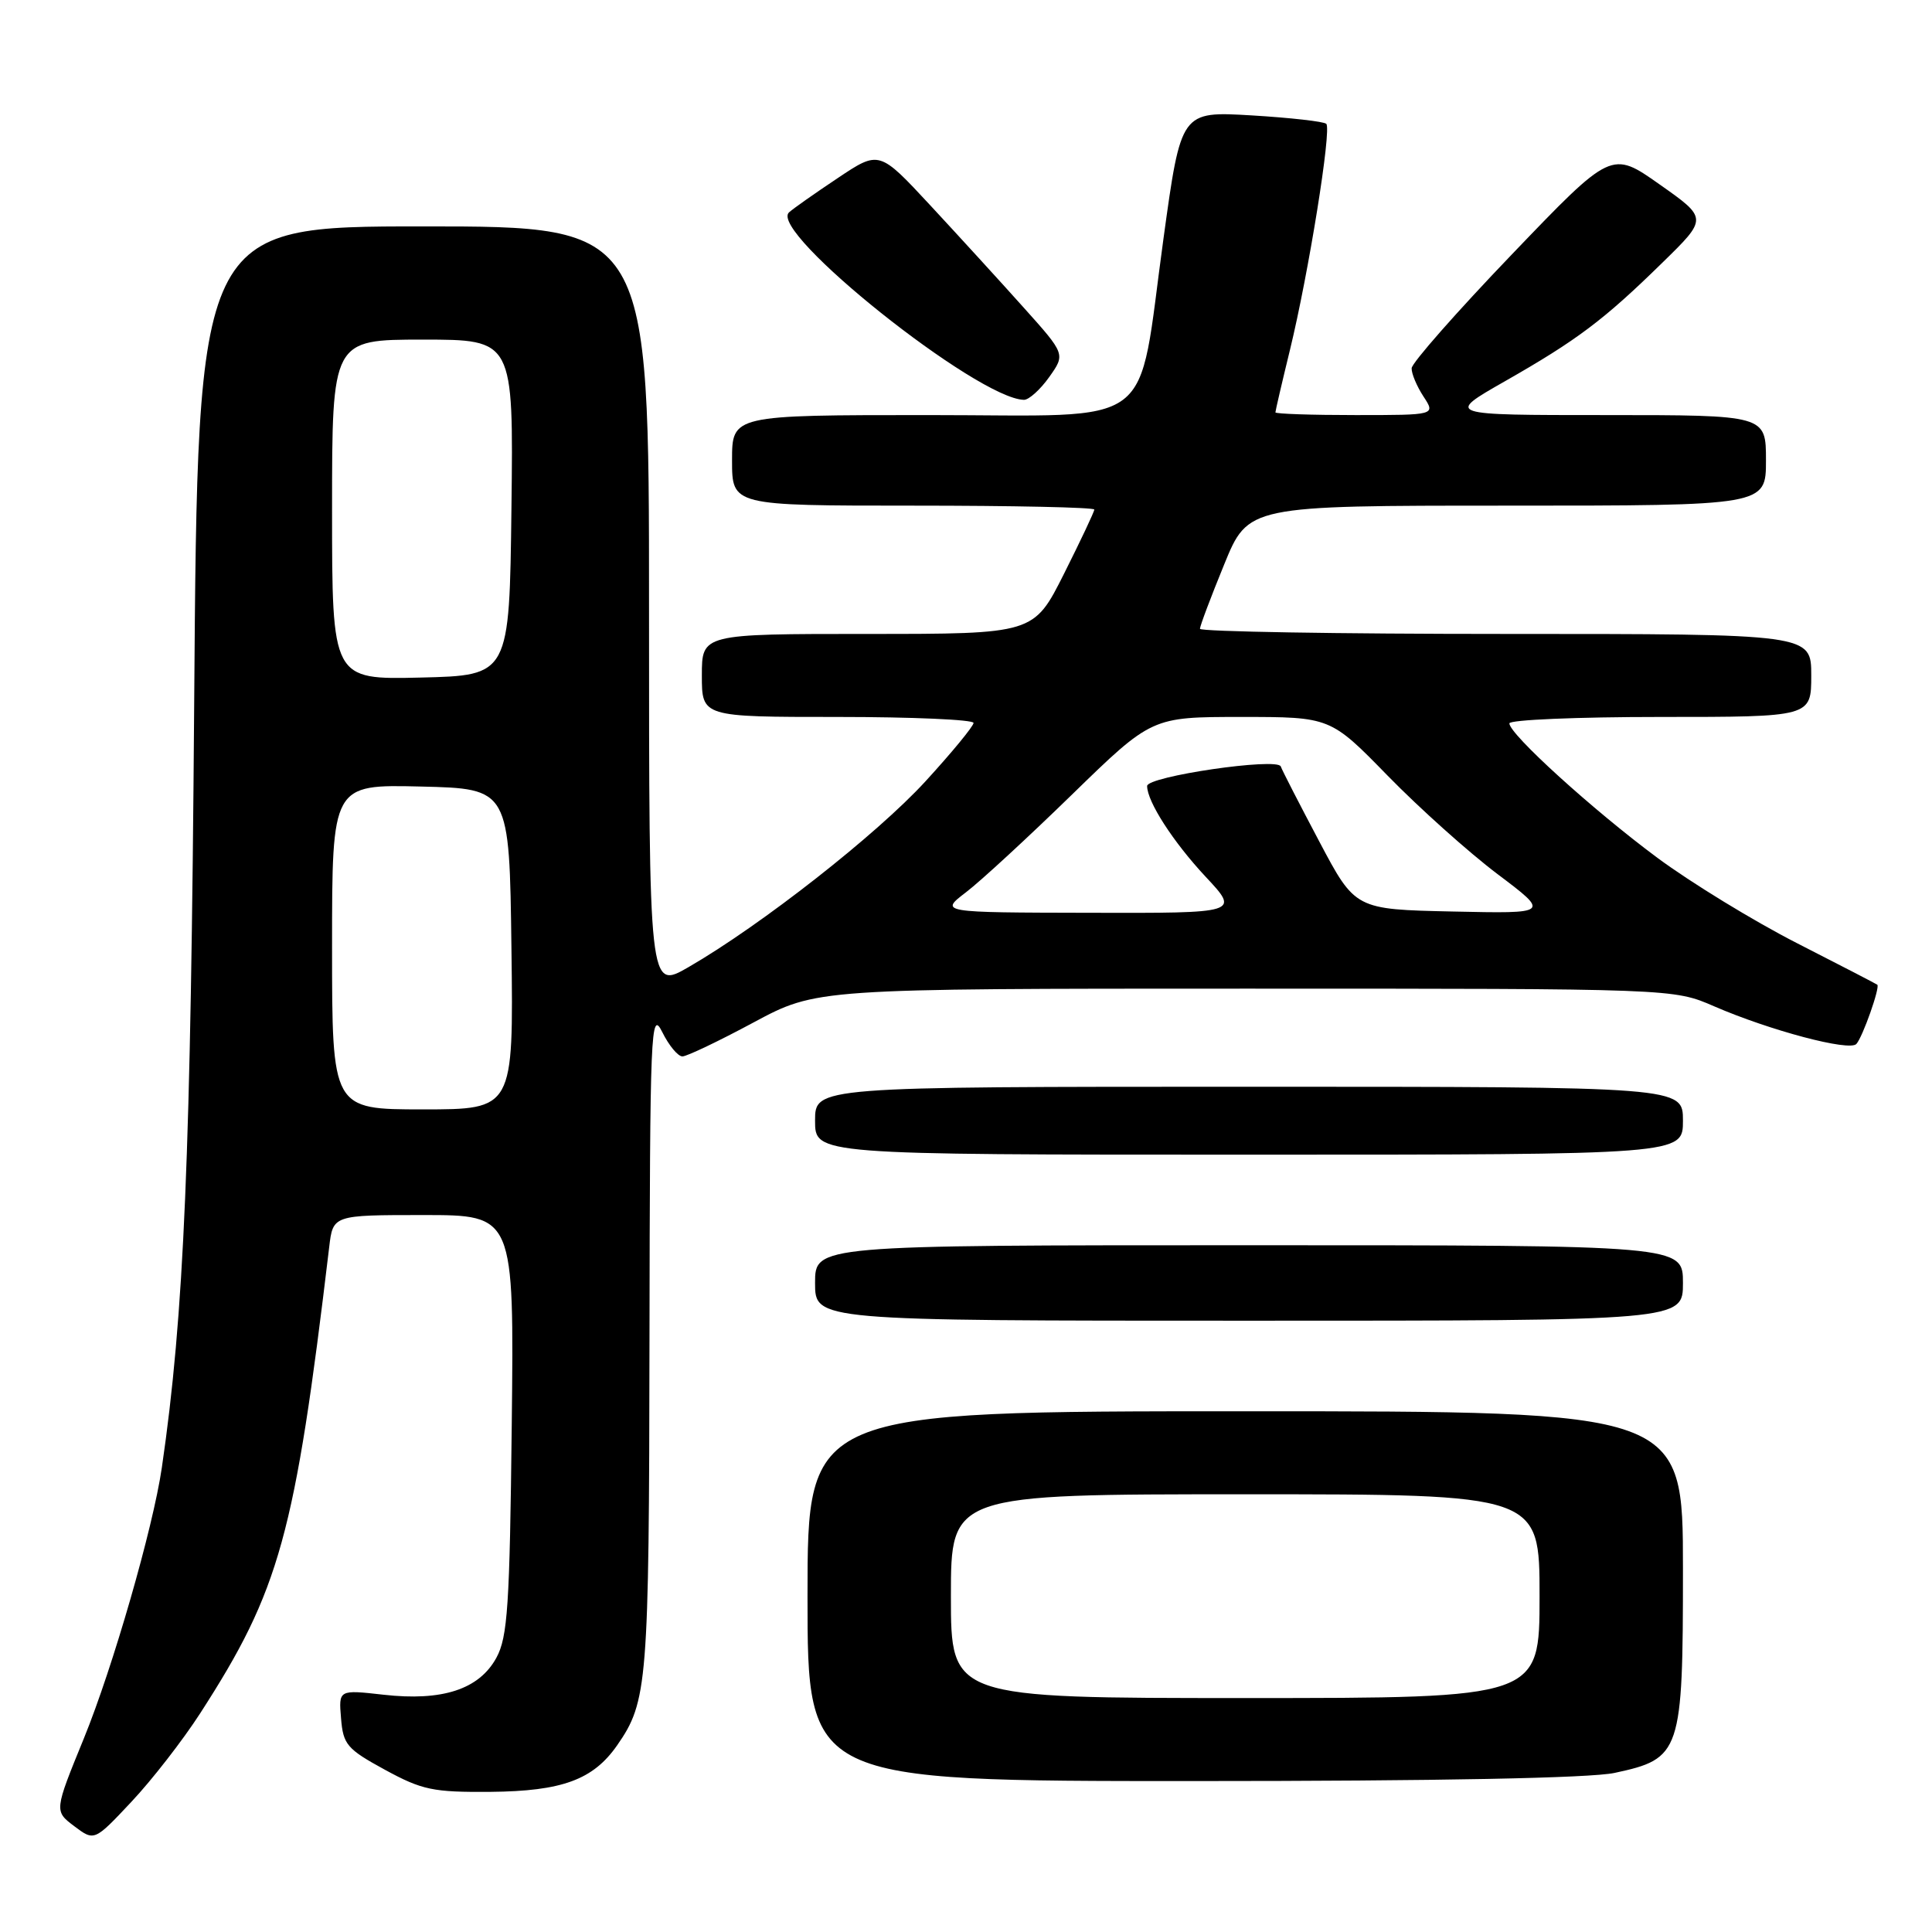 <?xml version="1.0" encoding="UTF-8" standalone="no"?>
<!DOCTYPE svg PUBLIC "-//W3C//DTD SVG 1.1//EN" "http://www.w3.org/Graphics/SVG/1.1/DTD/svg11.dtd" >
<svg xmlns="http://www.w3.org/2000/svg" xmlns:xlink="http://www.w3.org/1999/xlink" version="1.1" viewBox="0 0 256 256">
 <g >
 <path fill="currentColor"
d=" M 26.54 227.00 C 37.07 210.68 39.06 203.49 43.62 165.25 C 44.12 161.00 44.12 161.00 56.12 161.00 C 68.12 161.00 68.12 161.00 67.81 188.75 C 67.54 212.81 67.27 216.92 65.77 219.67 C 63.48 223.85 58.62 225.44 50.82 224.56 C 44.87 223.89 44.87 223.89 45.19 227.69 C 45.47 231.17 45.98 231.76 51.00 234.50 C 55.94 237.19 57.37 237.49 65.00 237.43 C 74.48 237.34 78.59 235.83 81.77 231.27 C 85.81 225.46 86.00 223.16 86.06 177.60 C 86.12 136.28 86.23 133.70 87.75 136.75 C 88.63 138.54 89.84 139.99 90.43 139.98 C 91.02 139.97 95.26 137.95 99.85 135.48 C 108.20 131.00 108.20 131.00 164.98 131.00 C 221.75 131.00 221.75 131.00 227.13 133.34 C 234.51 136.54 245.07 139.35 245.98 138.33 C 246.82 137.40 249.15 130.79 248.75 130.48 C 248.61 130.37 243.83 127.89 238.12 124.98 C 232.42 122.07 224.09 116.98 219.62 113.67 C 211.06 107.32 200.00 97.28 200.00 95.85 C 200.00 95.38 209.00 95.00 220.00 95.00 C 240.00 95.00 240.00 95.00 240.00 89.50 C 240.00 84.00 240.00 84.00 199.50 84.00 C 177.22 84.00 159.00 83.69 159.00 83.32 C 159.00 82.94 160.44 79.12 162.20 74.82 C 165.39 67.00 165.39 67.00 199.70 67.00 C 234.00 67.00 234.00 67.00 234.00 61.00 C 234.00 55.00 234.00 55.00 212.77 55.00 C 191.55 55.00 191.55 55.00 199.39 50.53 C 208.97 45.07 212.51 42.41 220.26 34.82 C 226.29 28.93 226.29 28.93 219.91 24.44 C 213.53 19.94 213.53 19.94 200.32 33.72 C 193.05 41.30 187.08 48.08 187.05 48.79 C 187.02 49.49 187.73 51.18 188.62 52.54 C 190.23 55.00 190.23 55.00 179.62 55.00 C 173.78 55.00 169.00 54.84 169.00 54.64 C 169.00 54.44 169.86 50.73 170.92 46.39 C 173.39 36.26 176.47 17.13 175.74 16.41 C 175.43 16.10 170.98 15.60 165.84 15.29 C 156.49 14.74 156.49 14.74 154.17 31.59 C 150.61 57.40 153.79 55.00 123.05 55.00 C 97.00 55.00 97.00 55.00 97.00 61.00 C 97.00 67.00 97.00 67.00 121.00 67.00 C 134.20 67.00 145.00 67.23 145.00 67.52 C 145.00 67.81 143.19 71.63 140.99 76.02 C 136.98 84.00 136.98 84.00 114.99 84.00 C 93.00 84.00 93.00 84.00 93.00 89.50 C 93.00 95.00 93.00 95.00 111.00 95.00 C 120.90 95.00 129.00 95.36 129.00 95.79 C 129.00 96.22 126.13 99.71 122.62 103.54 C 116.18 110.57 100.84 122.60 91.23 128.15 C 86.00 131.17 86.00 131.17 86.00 80.58 C 86.00 30.00 86.00 30.00 56.09 30.00 C 26.19 30.00 26.19 30.00 25.73 93.25 C 25.29 153.20 24.40 174.23 21.44 194.50 C 20.27 202.48 14.96 220.92 11.12 230.33 C 7.18 239.97 7.18 239.97 9.84 241.98 C 12.50 243.98 12.50 243.98 17.42 238.74 C 20.13 235.86 24.24 230.57 26.54 227.00 Z  M 213.94 234.92 C 222.74 233.03 223.00 232.27 223.00 207.87 C 223.00 187.00 223.00 187.00 165.00 187.00 C 107.00 187.00 107.00 187.00 107.00 211.50 C 107.00 236.00 107.00 236.00 157.95 236.00 C 190.69 236.00 210.70 235.61 213.94 234.92 Z  M 223.00 170.00 C 223.00 165.00 223.00 165.00 165.50 165.00 C 108.00 165.00 108.00 165.00 108.00 170.00 C 108.00 175.00 108.00 175.00 165.50 175.00 C 223.00 175.00 223.00 175.00 223.00 170.00 Z  M 223.00 148.50 C 223.00 144.00 223.00 144.00 165.50 144.00 C 108.00 144.00 108.00 144.00 108.00 148.50 C 108.00 153.00 108.00 153.00 165.50 153.00 C 223.00 153.00 223.00 153.00 223.00 148.50 Z  M 139.02 49.97 C 141.18 46.93 141.18 46.93 135.61 40.72 C 132.55 37.30 126.99 31.22 123.27 27.21 C 116.50 19.92 116.50 19.92 111.00 23.60 C 107.97 25.62 105.07 27.66 104.55 28.14 C 101.74 30.69 129.53 52.86 135.68 52.98 C 136.33 52.99 137.84 51.63 139.02 49.97 Z  M 44.00 125.47 C 44.00 103.94 44.00 103.94 55.75 104.22 C 67.50 104.50 67.50 104.50 67.77 125.75 C 68.04 147.00 68.04 147.00 56.02 147.00 C 44.00 147.00 44.00 147.00 44.00 125.47 Z  M 128.00 118.23 C 129.93 116.76 136.25 110.93 142.05 105.28 C 152.61 95.00 152.61 95.00 164.45 95.00 C 176.28 95.00 176.28 95.00 183.89 102.80 C 188.08 107.09 194.62 112.95 198.44 115.83 C 205.38 121.06 205.38 121.06 192.48 120.78 C 179.57 120.50 179.57 120.50 174.81 111.50 C 172.19 106.55 169.89 102.08 169.71 101.56 C 169.27 100.34 152.00 102.87 152.00 104.15 C 152.00 106.22 155.45 111.56 159.74 116.16 C 164.27 121.00 164.27 121.00 144.39 120.95 C 124.50 120.91 124.50 120.91 128.00 118.23 Z  M 44.00 67.53 C 44.00 45.00 44.00 45.00 56.02 45.00 C 68.04 45.00 68.04 45.00 67.77 67.25 C 67.50 89.50 67.50 89.50 55.75 89.78 C 44.00 90.06 44.00 90.06 44.00 67.53 Z  M 126.00 211.50 C 126.00 198.00 126.00 198.00 165.00 198.00 C 204.00 198.00 204.00 198.00 204.00 211.50 C 204.00 225.00 204.00 225.00 165.00 225.00 C 126.00 225.00 126.00 225.00 126.00 211.50 Z "/>
</g>
</svg>